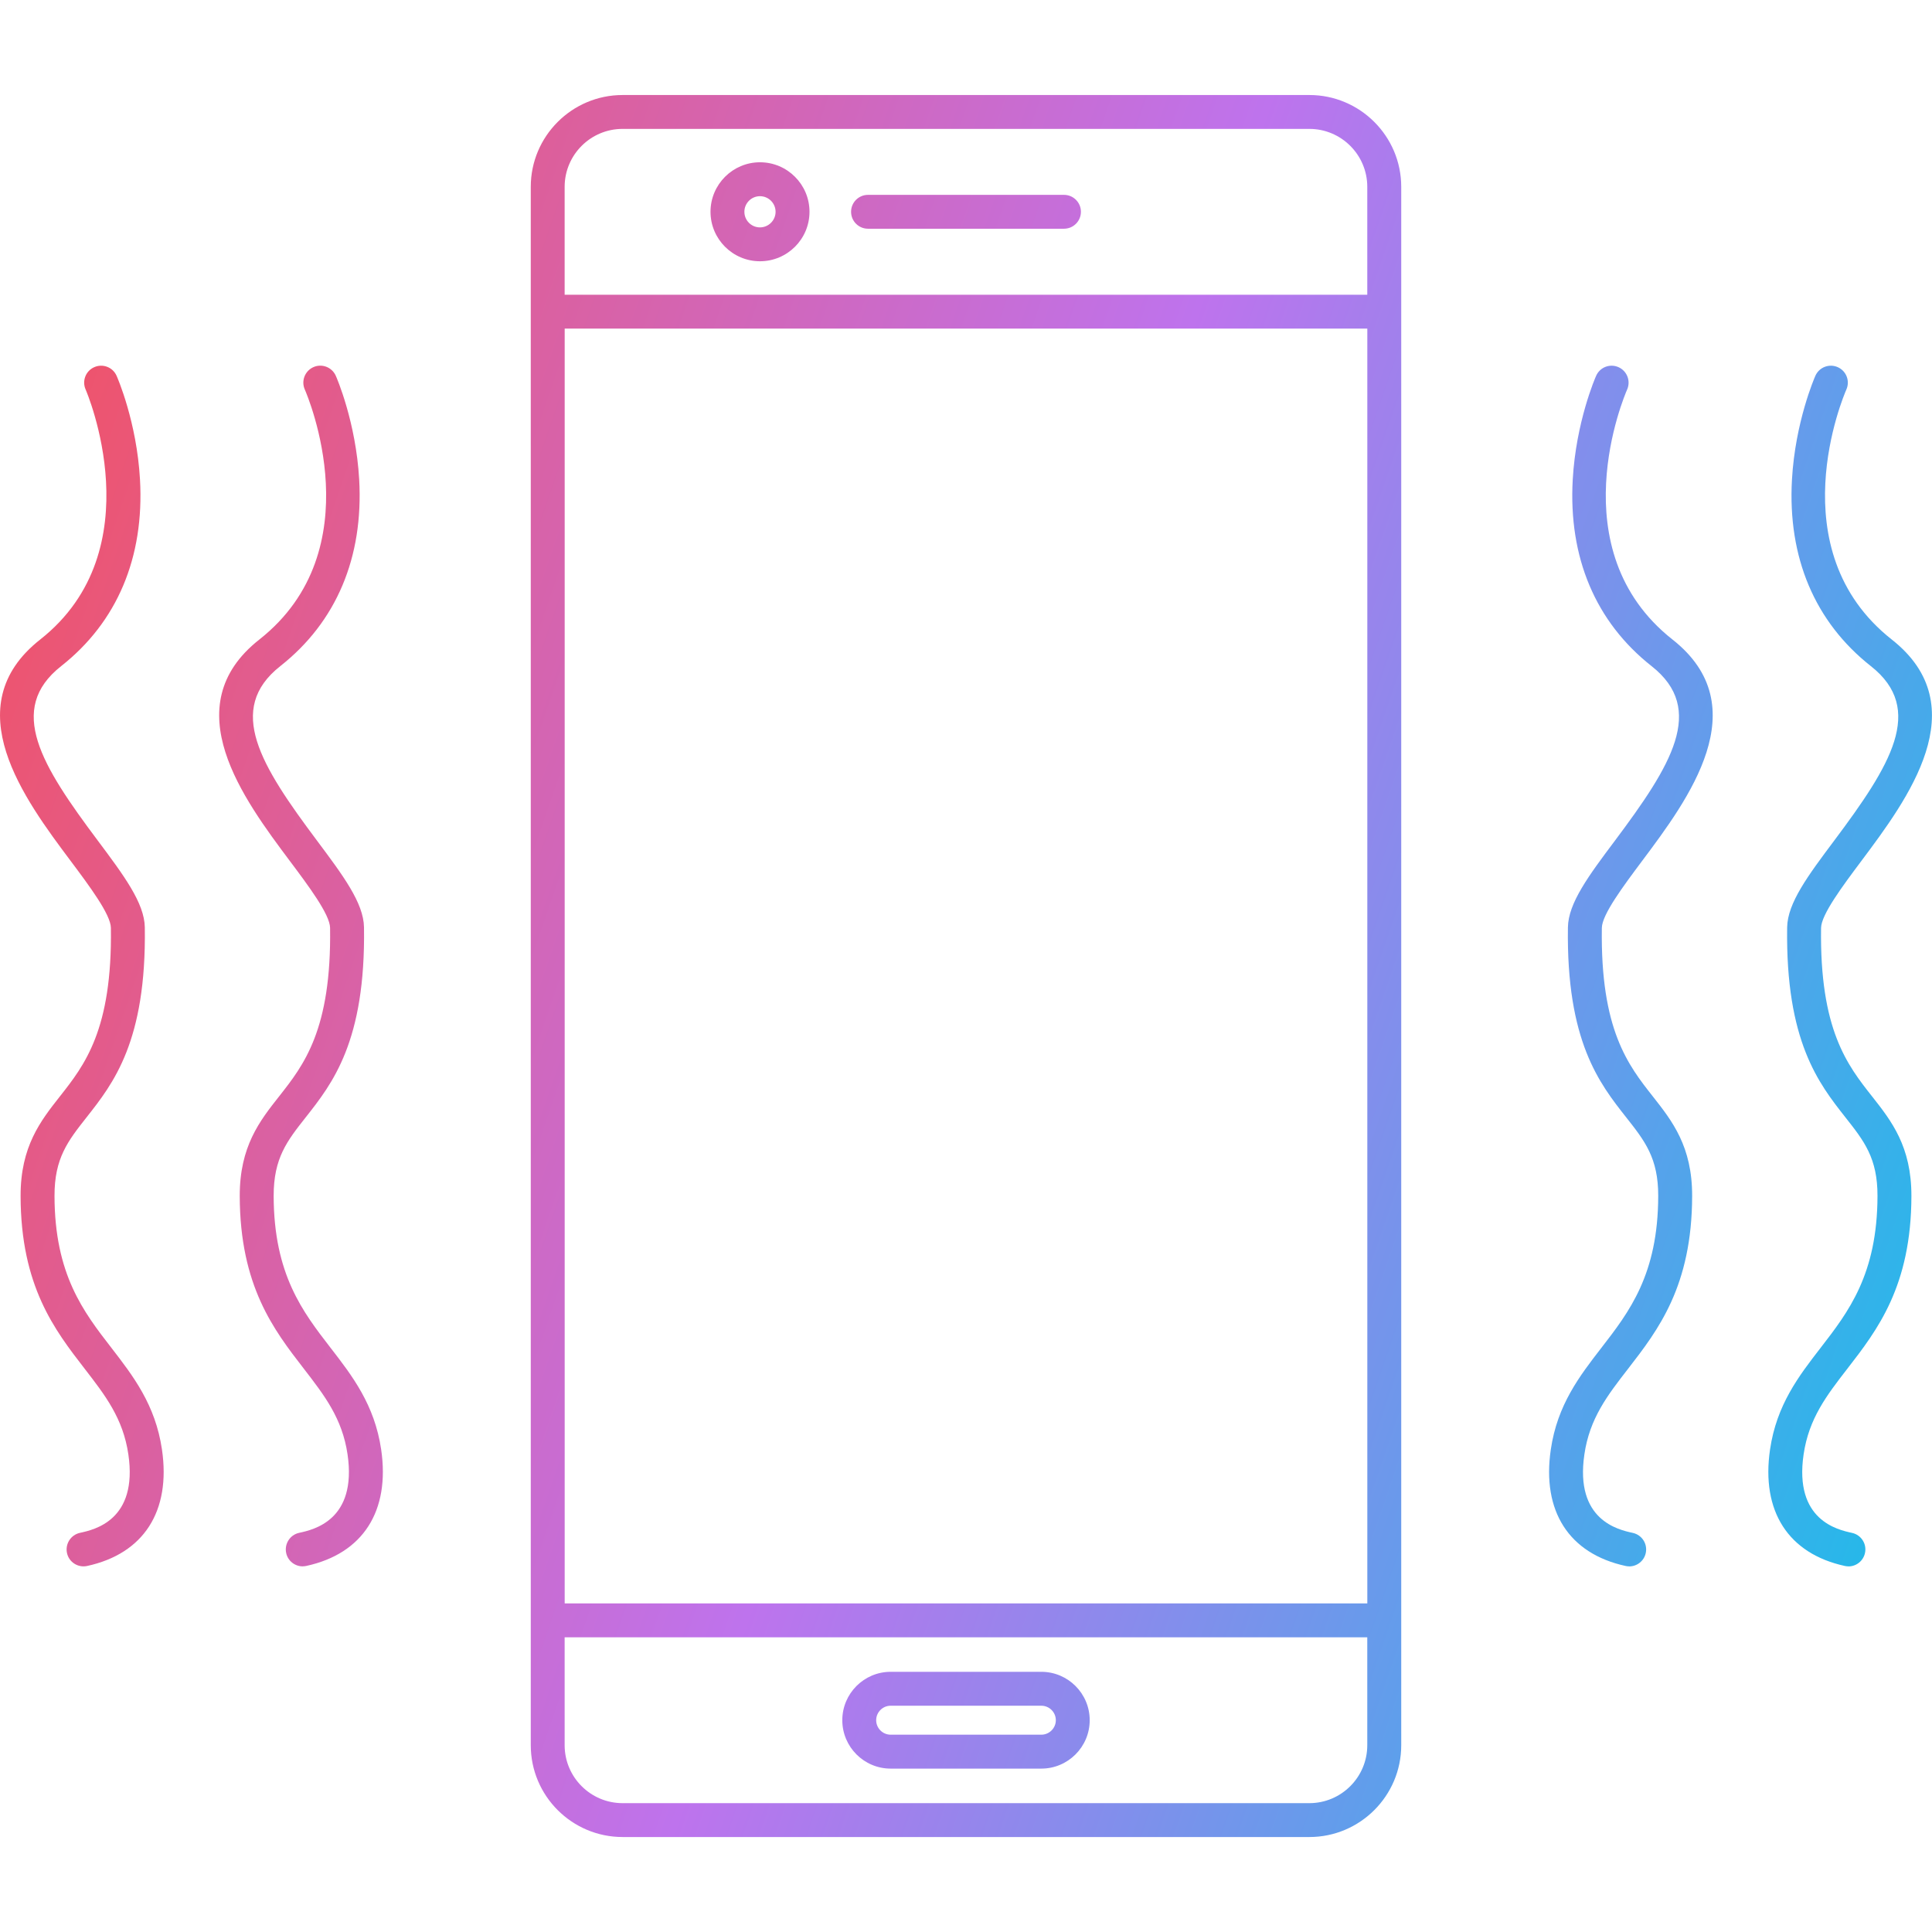 <svg clip-rule="evenodd" fill-rule="evenodd" height="512" image-rendering="optimizeQuality" shape-rendering="geometricPrecision" text-rendering="geometricPrecision" viewBox="0 0 43.349 43.349" width="512" xmlns="http://www.w3.org/2000/svg" xmlns:xlink="http://www.w3.org/1999/xlink"><linearGradient id="id0" gradientUnits="userSpaceOnUse" x1="-3.042" x2="46.391" y1="13.154" y2="30.196"><stop offset="0" stop-color="#f4505d"/><stop offset=".502" stop-color="#be73ed"/><stop offset="1" stop-color="#15c0e9"/></linearGradient><g id="Layer_x0020_1"><path d="m1.874 35.145c-.175 0-.333-.121-.371-.299-.044-.205.086-.408.291-.453.322-.07 1.303-.284 1.086-1.76-.118-.807-.518-1.324-.982-1.924-.671-.868-1.432-1.852-1.436-3.873-.002-1.113.448-1.685.882-2.236.552-.701 1.177-1.494 1.144-3.782-.004-.299-.483-.94-.905-1.504-1.032-1.379-2.59-3.462-.681-4.965 2.563-2.02 1.035-5.575 1.019-5.61-.085-.192.002-.417.194-.501.192-.085.417.002.501.194.019.042.453 1.037.525 2.328.099 1.748-.512 3.196-1.769 4.186-1.231.97-.437 2.233.82 3.912.586.784 1.049 1.403 1.057 1.949.038 2.557-.708 3.503-1.307 4.263-.418.531-.721.915-.719 1.764.003 1.762.651 2.6 1.278 3.41.484.627.986 1.275 1.133 2.279.203 1.384-.408 2.337-1.678 2.613-.027.006-.054.009-.081.009zm15.178-30.743c-.193 0-.35.157-.35.35 0 .193.156.35.349.35.193-0.0.351-.157.351-.35 0-.193-.158-.35-.35-.35zm0 1.46c-.612 0-1.11-.498-1.11-1.11 0-.612.498-1.111 1.11-1.111.613-0 1.111.498 1.111 1.111 0 .612-.498 1.11-1.111 1.11zm6.821-.73h-4.397c-.21 0-.38-.17-.38-.38 0-.21.17-.38.38-.38l4.397-0c.21 0 .38.17.38.38 0.0.21-.17.38-.38.38zm-3.889 33.14c-.179 0-.325.146-.325.325 0.0.179.146.325.325.325h3.38c.179 0 .326-.146.326-.325 0-.179-.146-.325-.326-.325zm3.38 1.411h-3.38c-.598 0-1.085-.487-1.085-1.086 0-.599.487-1.086 1.085-1.086l3.38-0c.599 0 1.086.487 1.086 1.086 0.0.599-.487 1.086-1.086 1.086zm7.315-32.31h-18.009l0 28.603h18.009zm-18.77-.373-0-.007 0-.005v-2.796c0-1.136.924-2.06 2.061-2.06h15.409c1.136 0 2.061.924 2.061 2.06v2.801 29.364 2.801c0 1.136-.925 2.06-2.061 2.06h-15.409c-1.137 0-2.061-.924-2.061-2.06v-2.801-.001zm.76-.387h18.009v-2.421c0-.717-.583-1.3-1.3-1.3h-15.409c-.717 0-1.3.583-1.3 1.3zm18.009 30.124h-18.009v2.421c0 .717.583 1.3 1.3 1.3l15.409-0c.717 0 1.3-.583 1.3-1.3zm5.876-1.592c-.027 0-.054-.003-.081-.009-1.27-.277-1.881-1.229-1.677-2.613.146-1.004.649-1.652 1.133-2.279.627-.81 1.274-1.647 1.277-3.41.002-.849-.3-1.233-.719-1.764-.599-.76-1.345-1.706-1.307-4.263.008-.546.47-1.165 1.058-1.949 1.256-1.679 2.05-2.943.819-3.912-1.257-.991-1.868-2.438-1.769-4.186.073-1.292.506-2.287.525-2.328.084-.192.309-.279.501-.194.192.085.279.309.195.501l0-0c-.064.146-1.536 3.597 1.018 5.611 1.908 1.503.351 3.587-.681 4.965-.422.565-.901 1.205-.905 1.504-.034 2.287.592 3.081 1.144 3.782.435.552.885 1.123.882 2.236-.004 2.021-.764 3.005-1.436 3.873-.465.599-.865 1.117-.982 1.924-.217 1.476.764 1.69 1.086 1.76.206.045.336.247.291.453-.039.178-.196.299-.371.299zm4.92 0c-.027 0-.055-.003-.081-.009-1.27-.277-1.881-1.229-1.678-2.613.147-1.004.648-1.652 1.133-2.279.626-.81 1.274-1.647 1.278-3.41.002-.849-.301-1.233-.72-1.764-.598-.76-1.344-1.706-1.307-4.263.008-.546.471-1.165 1.058-1.949 1.257-1.679 2.05-2.943.82-3.912-1.257-.991-1.869-2.438-1.77-4.186.073-1.292.507-2.287.525-2.328.085-.192.31-.279.502-.194.192.085.279.309.194.501l0-0c-.064.146-1.536 3.597 1.019 5.611 1.908 1.503.35 3.587-.681 4.965-.423.565-.901 1.205-.906 1.504-.033 2.287.592 3.081 1.145 3.782.435.552.884 1.123.882 2.236-.004 2.021-.765 3.005-1.437 3.873-.464.599-.864 1.117-.982 1.924-.216 1.476.765 1.69 1.087 1.76.205.045.336.247.29.453-.039.178-.196.299-.37.299zm-34.682 0c-.175 0-.333-.121-.371-.299-.044-.205.085-.408.29-.453.323-.07 1.303-.284 1.087-1.76-.118-.807-.519-1.324-.982-1.924-.671-.868-1.432-1.852-1.437-3.873-.002-1.113.448-1.685.883-2.236.552-.701 1.177-1.494 1.144-3.782-.004-.299-.483-.94-.906-1.504-1.031-1.379-2.59-3.462-.681-4.965 2.555-2.014 1.083-5.465 1.019-5.611-.084-.192.003-.416.195-.501s.416.003.501.194c.019.042.452 1.037.525 2.328.099 1.748-.513 3.196-1.769 4.186-1.231.97-.437 2.233.819 3.912.586.784 1.05 1.403 1.058 1.949.038 2.557-.708 3.503-1.307 4.263-.419.531-.721.915-.72 1.764.004 1.762.652 2.6 1.278 3.41.485.627.986 1.275 1.134 2.279.203 1.384-.409 2.337-1.678 2.613-.028.006-.054.009-.081.009z" fill="url(#id0)"/></g></svg>